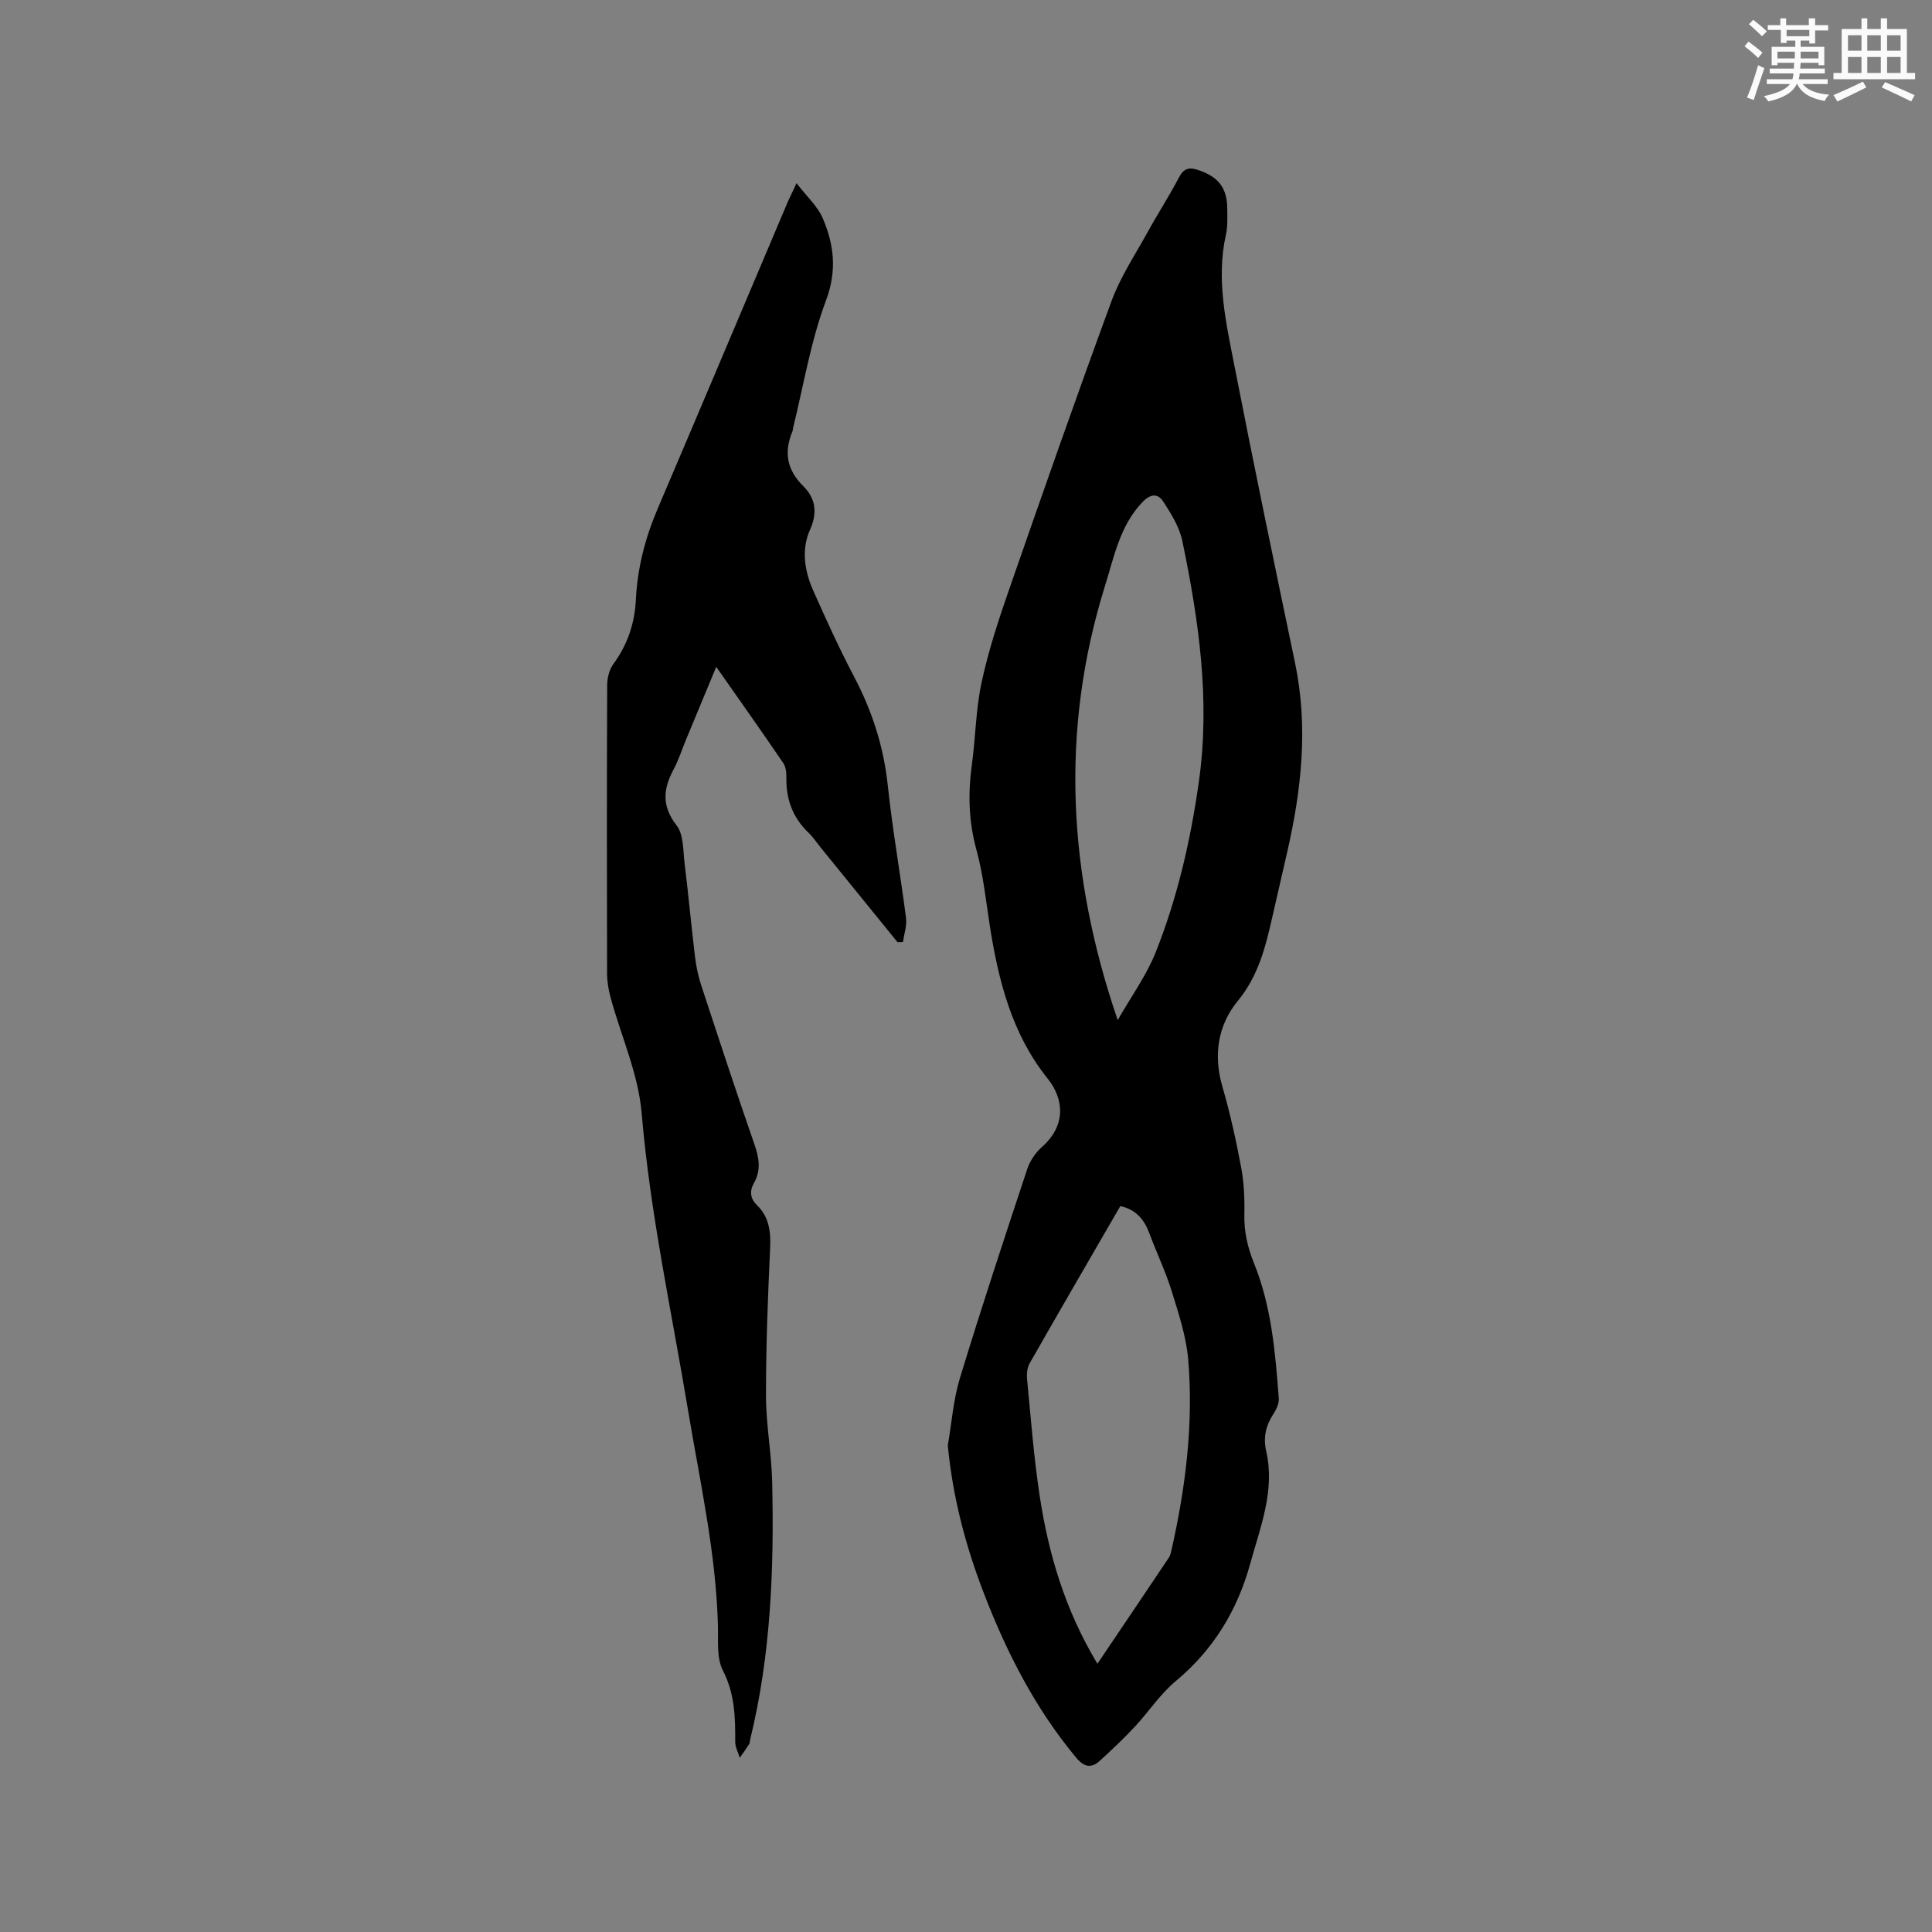 <svg enable-background="new 0 0 400 400" viewBox="0 0 400 400" xmlns="http://www.w3.org/2000/svg"><rect x="0" y="0" width="400" height="400" fill="#808080" stroke="none"/><path d="m196.23 299.27c.81-4.66 1.14-9.46 2.51-13.95 4.41-14.48 9.16-28.86 13.92-43.23.56-1.69 1.7-3.41 3.03-4.59 4.96-4.36 4.74-9.8 1.18-14.24-7.38-9.18-10.18-20.3-11.96-31.72-.81-5.22-1.36-10.53-2.75-15.6-1.62-5.87-1.76-11.64-.95-17.58.78-5.67.81-11.47 2.01-17.04 1.39-6.48 3.47-12.84 5.65-19.11 6.95-20 13.94-39.99 21.25-59.86 1.84-5.01 4.89-9.59 7.49-14.31 2.09-3.8 4.47-7.46 6.48-11.3 1.01-1.93 2.13-2.17 4.05-1.52 4.07 1.37 5.92 3.65 5.95 7.95.01 1.8.12 3.66-.27 5.39-2.09 9.31.04 18.35 1.79 27.35 4 20.48 8.24 40.9 12.51 61.32 2.78 13.29 1.34 26.35-1.66 39.36-1.02 4.44-2.04 8.87-3.05 13.31-1.4 6.17-2.87 12.13-7.14 17.33-4.12 5.03-5.09 11.18-3.19 17.73 1.59 5.48 2.83 11.08 3.88 16.7.6 3.19.74 6.52.67 9.78-.08 3.58.67 6.81 2.01 10.13 3.61 8.93 4.4 18.46 5.12 27.95.08 1.04-.5 2.28-1.1 3.2-1.59 2.42-2.16 4.87-1.5 7.77 1.85 8.16-1.24 15.7-3.33 23.3-2.65 9.62-7.62 17.79-15.43 24.29-3.21 2.67-5.58 6.34-8.46 9.43-2.29 2.45-4.74 4.77-7.22 7.03-1.81 1.65-3.29 1.32-4.95-.68-8.44-10.15-14.34-21.71-19.05-33.93-3.8-9.83-6.46-19.94-7.49-30.66zm30.98 45.19c5.14-7.62 9.99-14.8 14.81-22 .28-.42.39-.97.51-1.48 2.94-12.99 4.59-26.14 3.48-39.44-.4-4.77-1.96-9.5-3.39-14.12-1.28-4.12-3.16-8.06-4.67-12.11-1.06-2.85-2.76-4.89-6-5.6-6.31 10.9-12.59 21.7-18.77 32.55-.53.92-.64 2.25-.53 3.34.78 8.01 1.38 16.06 2.59 24.01 1.83 12.1 5.27 23.73 11.97 34.85zm4.2-133.26c2.79-4.89 5.96-9.25 7.89-14.1 4.5-11.34 7.21-23.2 8.92-35.3 2.37-16.85-.02-33.38-3.43-49.8-.6-2.88-2.31-5.63-3.95-8.15-1.11-1.7-2.59-1.7-4.34.14-4.63 4.87-5.81 11.18-7.68 17.17-9.42 30.1-7.71 59.93 2.59 90.04z" fill="#010000"/><path d="m164.91 37.92c2.16 2.81 4.36 4.78 5.42 7.24 2.36 5.5 3 10.87.67 17.09-3.17 8.46-4.63 17.57-6.81 26.4-.05.21-.03.43-.11.62-1.79 4.3-1.23 7.95 2.24 11.39 2.45 2.42 3.03 5.39 1.39 9.01-1.85 4.09-1.14 8.57.68 12.65 2.67 5.99 5.39 11.98 8.44 17.78 3.75 7.12 6.13 14.51 6.98 22.55.97 9.16 2.6 18.25 3.77 27.39.21 1.61-.4 3.33-.63 5-.37.01-.74.03-1.12.04-5.33-6.57-10.66-13.13-15.99-19.7-.8-.99-1.51-2.08-2.42-2.95-3.27-3.11-4.68-6.91-4.61-11.37.02-1.03-.09-2.27-.64-3.07-4.45-6.53-9.01-12.98-13.88-19.93-2.24 5.4-4.26 10.26-6.27 15.11-.85 2.05-1.53 4.2-2.57 6.15-2.15 4.03-2.5 7.54.62 11.55 1.49 1.92 1.34 5.21 1.67 7.91.79 6.42 1.38 12.86 2.15 19.27.24 1.98.64 3.98 1.27 5.88 3.63 11.06 7.26 22.13 11.08 33.13.96 2.77 1.33 5.28-.15 7.89-.95 1.68-.75 3.22.63 4.57 2.58 2.51 2.88 5.56 2.72 9.02-.47 10.16-.86 20.34-.85 30.52.01 5.91 1.14 11.82 1.28 17.73.41 17.95-.26 35.82-4.56 53.38-.08.31-.04.68-.2.93-.62.96-1.29 1.88-1.95 2.82-.33-1.09-.94-2.18-.94-3.27.02-5.09-.07-9.96-2.55-14.79-1.35-2.62-.94-6.22-1.03-9.39-.41-15.01-3.71-29.6-6.16-44.33-3.41-20.52-7.87-40.85-9.63-61.67-.68-8.07-4.24-15.9-6.41-23.85-.44-1.61-.74-3.32-.75-4.99-.05-19.94-.06-39.88.02-59.81.01-1.47.44-3.2 1.29-4.36 2.94-4 4.41-8.44 4.65-13.3.32-6.54 1.91-12.72 4.47-18.74 9.06-21.23 18.02-42.49 27.03-63.74.39-.84.81-1.69 1.76-3.76z" fill="#010000"/><g fill="#fafafb"><path d="m361.2 9.6.8-1c.9.7 1.9 1.4 2.9 2.3l-.9 1.1c-1-1-2-1.8-2.8-2.4zm.5 10.6c.9-2.1 1.6-4.3 2.3-6.7.4.2.8.4 1.3.6-.7 2.1-1.5 4.3-2.2 6.6zm.4-15.2.9-.9c1 .8 2 1.6 2.8 2.4l-1 1c-.9-.9-1.8-1.7-2.7-2.5zm12.5-1.2h1.2v1.4h2.7v1.1h-2.7v2.7h-1.2v-.6h-1.8v1.3h4.9v3.8h-1.2v-.5h-3.7c0 .4-.1.9-.1 1.2h5.1v1h-5.2c0 .5-.1.9-.2 1.2h6v1h-5.2c1.1 1.3 2.9 2 5.5 2.2-.4.4-.7.8-.9 1.3-2.9-.5-4.8-1.6-5.7-3.5h-.1c-.8 1.7-2.7 2.9-5.9 3.6-.2-.4-.6-.8-.9-1.1 2.8-.6 4.6-1.4 5.4-2.5h-4.8v-1h5.3c.1-.3.2-.7.2-1.2h-4.9v-1h5c0-.4 0-.8.1-1.2h-3.5v.5h-1.2v-3.8h4.9v-1.3h-1.8v.5h-1.2v-2.7h-2.7v-1h2.6v-1.4h1.2v1.4h4.7v-1.4zm-6.6 8.3h3.6c0-.4 0-.9 0-1.4h-3.6zm1.9-4.6h4.7v-1.3h-4.7zm6.6 3.2h-3.7v1.4h3.7z"/><path d="m385.3 3.8h1.3v2.2h2.8v-2.2h1.3v2.2h4.1v9.1h1.7v1.3h-16.9v-1.3h1.7v-9.1h4.1v-2.2zm.4 13.1.7 1.2c-1.8.9-3.8 1.9-6 2.9-.2-.4-.5-.8-.8-1.3 2.3-1 4.3-1.9 6.1-2.8zm-3.1-6.4h2.8v-3.2h-2.8zm0 4.6h2.8v-3.3h-2.8zm4-4.6h2.8v-3.2h-2.8zm0 4.6h2.8v-3.3h-2.8zm3.7 1.9c2.1.9 4.1 1.8 6.1 2.7l-.7 1.3c-2.2-1.1-4.2-2-6.1-2.9zm3.2-9.7h-2.8v3.2h2.8zm-2.8 7.8h2.8v-3.3h-2.8z"/></g></svg>